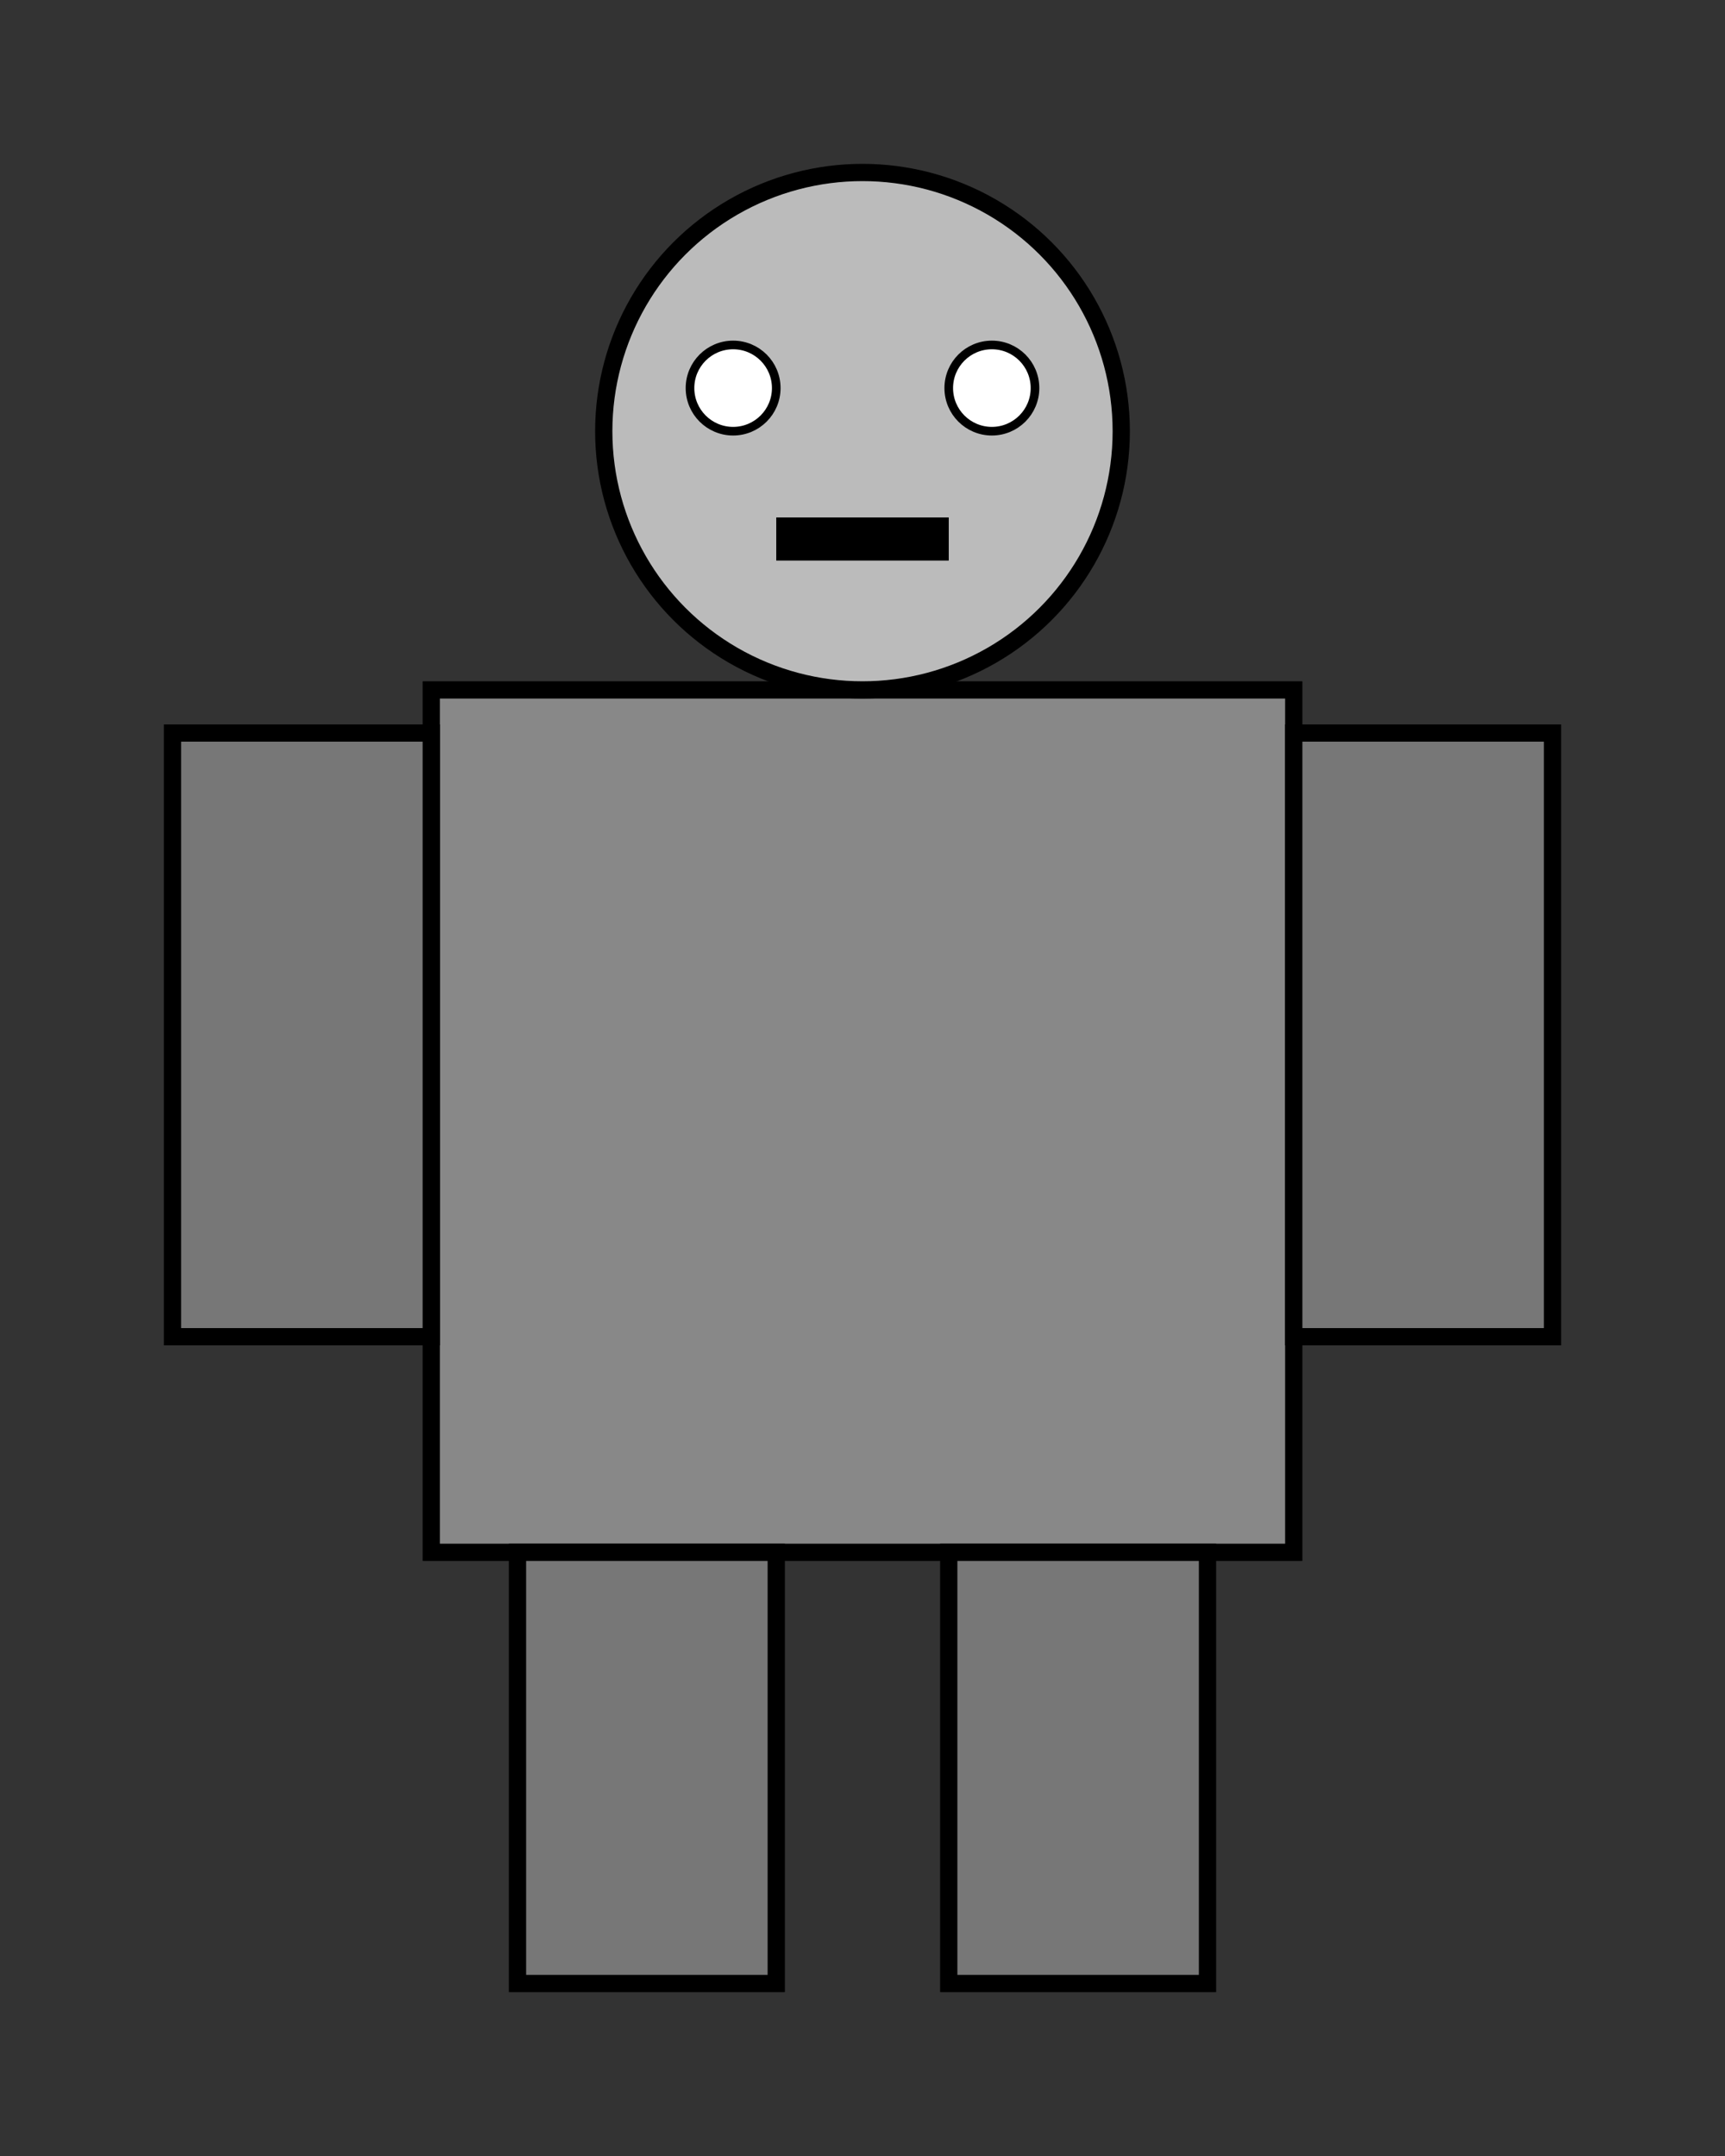 <svg width="200" height="250" viewBox="0 0 200 250">
  <rect x="0" y="0" width="200" height="250" fill="#333333" stroke="none"/>
  <!-- Body -->
  <rect x="50" y="80" width="100" height="100" fill="#888" stroke="black" stroke-width="2" />

  <!-- Head -->
  <circle cx="100" cy="50" r="30" fill="#bbb" stroke="black" stroke-width="2" />

  <!-- Eyes -->
  <circle cx="85" cy="45" r="5" fill="white" stroke="black" stroke-width="1" />
  <circle cx="115" cy="45" r="5" fill="white" stroke="black" stroke-width="1" />

  <!-- Mouth -->
  <rect x="90" y="60" width="20" height="5" fill="black" />

  <!-- Left Arm -->
  <rect x="20" y="85" width="30" height="70" fill="#777" stroke="black" stroke-width="2" />

  <!-- Right Arm -->
  <rect x="150" y="85" width="30" height="70" fill="#777" stroke="black" stroke-width="2" />

  <!-- Left Leg -->
  <rect x="60" y="180" width="30" height="50" fill="#777" stroke="black" stroke-width="2" />

  <!-- Right Leg -->
  <rect x="110" y="180" width="30" height="50" fill="#777" stroke="black" stroke-width="2" />
</svg>